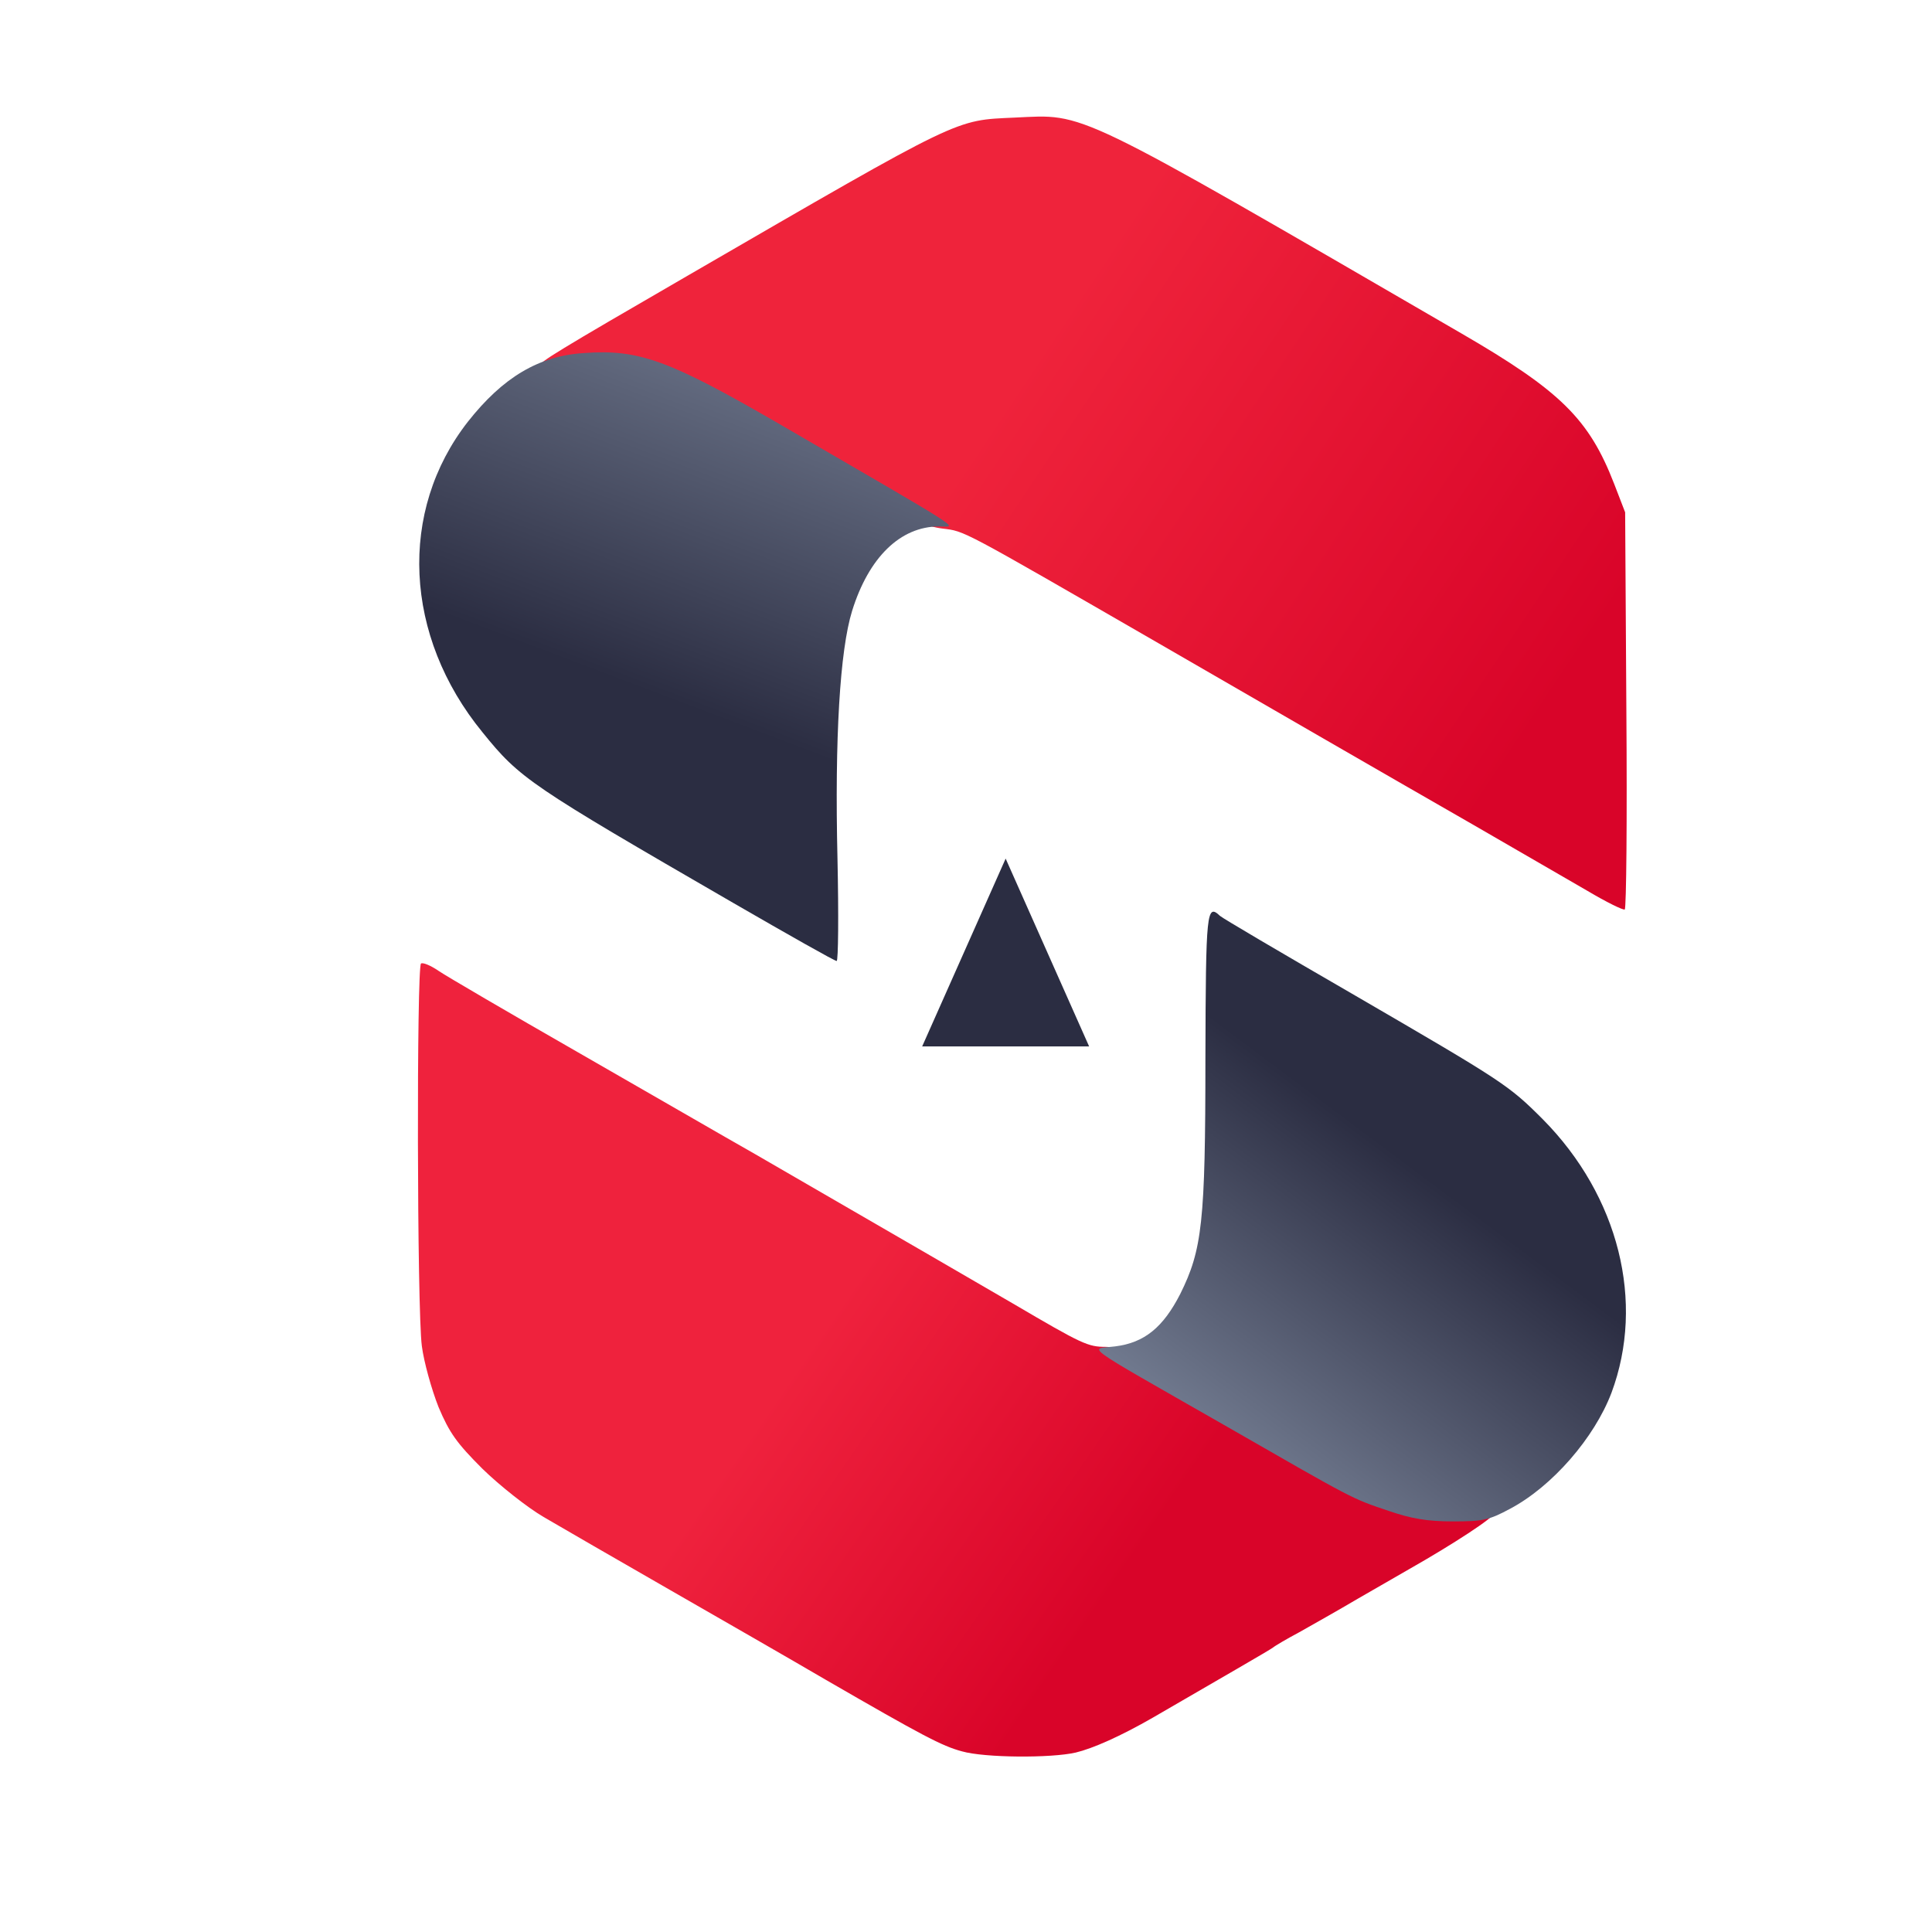 <?xml version="1.0" encoding="utf-8"?>
<svg viewBox="0 0 500 500" xmlns="http://www.w3.org/2000/svg">
  <defs>
    <linearGradient gradientUnits="userSpaceOnUse" x1="171.758" y1="183.268" x2="171.758" y2="280.94" id="gradient-1" gradientTransform="matrix(0.569, -0.822, 0.405, 0.28, -29.417, 336.194)">
      <stop offset="0" style="stop-color: rgb(239, 34, 61);"/>
      <stop offset="1" style="stop-color: rgb(217, 4, 41);"/>
    </linearGradient>
    <linearGradient gradientUnits="userSpaceOnUse" x1="187.42" y1="79.025" x2="187.42" y2="176.657" id="gradient-0" gradientTransform="matrix(0.554, -0.832, 0.658, 0.438, 22.216, 234.349)">
      <stop offset="0" style="stop-color: rgba(239, 35, 59, 1)"/>
      <stop offset="1" style="stop-color: rgb(217, 4, 41);"/>
    </linearGradient>
    <linearGradient gradientUnits="userSpaceOnUse" x1="221.845" y1="176.933" x2="221.845" y2="252" id="gradient-2" gradientTransform="matrix(0.801, 0.599, -0.467, 0.625, 143.399, -27.35)">
      <stop offset="0" style="stop-color: rgb(43, 45, 66);"/>
      <stop offset="1" style="stop-color: rgb(141, 153, 174);"/>
    </linearGradient>
    <linearGradient gradientUnits="userSpaceOnUse" x1="138.31" y1="108.06" x2="138.31" y2="183" id="gradient-3" gradientTransform="matrix(-0.935, -0.354, 0.324, -0.855, 231.326, 292.45)">
      <stop offset="0" style="stop-color: rgb(43, 45, 66);"/>
      <stop offset="1" style="stop-color: rgb(141, 153, 174);"/>
    </linearGradient>
  </defs>
  <g fill="#10d4b0" transform="matrix(2.102, 0, 0, 2.102, -113.639, -135.942)">
    <path d="M172.50 280.30 c-2.45 -0.65 -4.90 -1.95 -16.75 -8.80 -4.10 -2.40 -12.80 -7.40 -19.25 -11.10 -6.45 -3.70 -13.45 -7.75 -15.50 -8.95 -2.05 -1.20 -5.45 -3.90 -7.55 -5.95 -3.15 -3.15 -4.05 -4.40 -5.40 -7.60 -0.85 -2.15 -1.80 -5.55 -2.05 -7.50 -0.60 -4.50 -0.65 -46.75 -0.10 -47.10 0.25 -0.15 1.20 0.25 2.15 0.90 0.95 0.65 8.65 5.15 17.20 10.05 8.55 4.90 18.30 10.55 21.75 12.50 20.55 11.90 26.35 15.25 31.75 18.40 8.60 5.05 9.25 5.35 11.50 5.35 1.70 0 4.35 1.35 16.70 8.45 17.20 9.90 19.90 11.10 26.45 11.45 2.50 0.10 4.60 0.40 4.60 0.60 0 0.50 -4.95 3.75 -10.50 6.90 -0.95 0.55 -3.75 2.15 -6.25 3.60 -2.45 1.45 -5.75 3.30 -7.25 4.15 -1.50 0.80 -2.95 1.65 -3.25 1.90 -0.40 0.30 -6.30 3.70 -14.75 8.60 -4 2.30 -7.40 3.80 -9.50 4.30 -3.05 0.70 -11.20 0.65 -14 -0.15z" style="fill: url('#gradient-1');"/>
    <path d="M249.50 174.35 c-2.35 -1.35 -8.65 -5 -14 -8.10 -12.90 -7.40 -23.60 -13.60 -38.75 -22.35 -24.70 -14.25 -23.85 -13.80 -26.65 -14.15 -2 -0.25 -4.05 -1.15 -8 -3.50 -28.35 -16.60 -29.50 -17.10 -37.40 -16.45 -2.40 0.20 -4.20 0.15 -4.20 -0.10 0 -0.45 2.10 -1.75 18.25 -11.10 34 -19.70 32.80 -19.10 40.25 -19.45 8.80 -0.40 6.70 -1.45 54.95 26.55 12.25 7.10 15.75 10.55 18.85 18.55 l1.35 3.50 0.15 24.35 c0.10 13.40 0 24.45 -0.20 24.55 -0.20 0.10 -2.25 -0.90 -4.60 -2.30z" style="fill: url('#gradient-0');"/>
  </g>
  <g transform="matrix(2.102, 0, 0, 2.102, -386.716, -243.091)">
    <g fill="#073148" transform="matrix(1, 0, 0, 1, 129.886, 50.964)">
      <path d="M225.05 250.70 c-4.60 -1.55 -4.10 -1.30 -20.30 -10.60 -18.10 -10.35 -16.55 -9.25 -13.35 -9.65 3.60 -0.45 5.90 -2.35 8 -6.45 2.70 -5.45 3.10 -8.80 3.10 -29 0.05 -18.20 0.15 -19.10 1.80 -17.55 0.25 0.25 7.55 4.55 16.20 9.55 18.75 10.90 19.30 11.25 23.55 15.50 9.35 9.45 12.60 22.50 8.45 33.65 -2.10 5.55 -7.30 11.55 -12.50 14.30 -2.60 1.40 -3.35 1.55 -7.05 1.55 -3.15 0 -5.15 -0.35 -7.90 -1.30z" style="fill: url('#gradient-2');"/>
      <path d="M144.45 175.90 c-25.15 -14.55 -26.35 -15.35 -30.95 -21.05 -9.70 -11.85 -10.40 -27.25 -1.80 -38.25 4.30 -5.45 8.70 -8.10 14.30 -8.45 6.75 -0.50 10.50 0.90 23.90 8.65 23.75 13.80 22.05 12.70 19.80 12.70 -4.75 0 -8.65 3.80 -10.70 10.40 -1.50 4.85 -2.15 15.65 -1.80 30.50 0.15 6.90 0.10 12.60 -0.10 12.60 -0.25 0 -5.90 -3.20 -12.65 -7.10z" style="fill: url('#gradient-3');"/>
    </g>
  </g>
  <path d="M 260.261 222.204 L 281.864 270.812 L 238.657 270.812 L 260.261 222.204 Z" style="fill: rgb(43, 45, 66); stroke: rgba(0, 0, 0, 0);"/>
</svg>